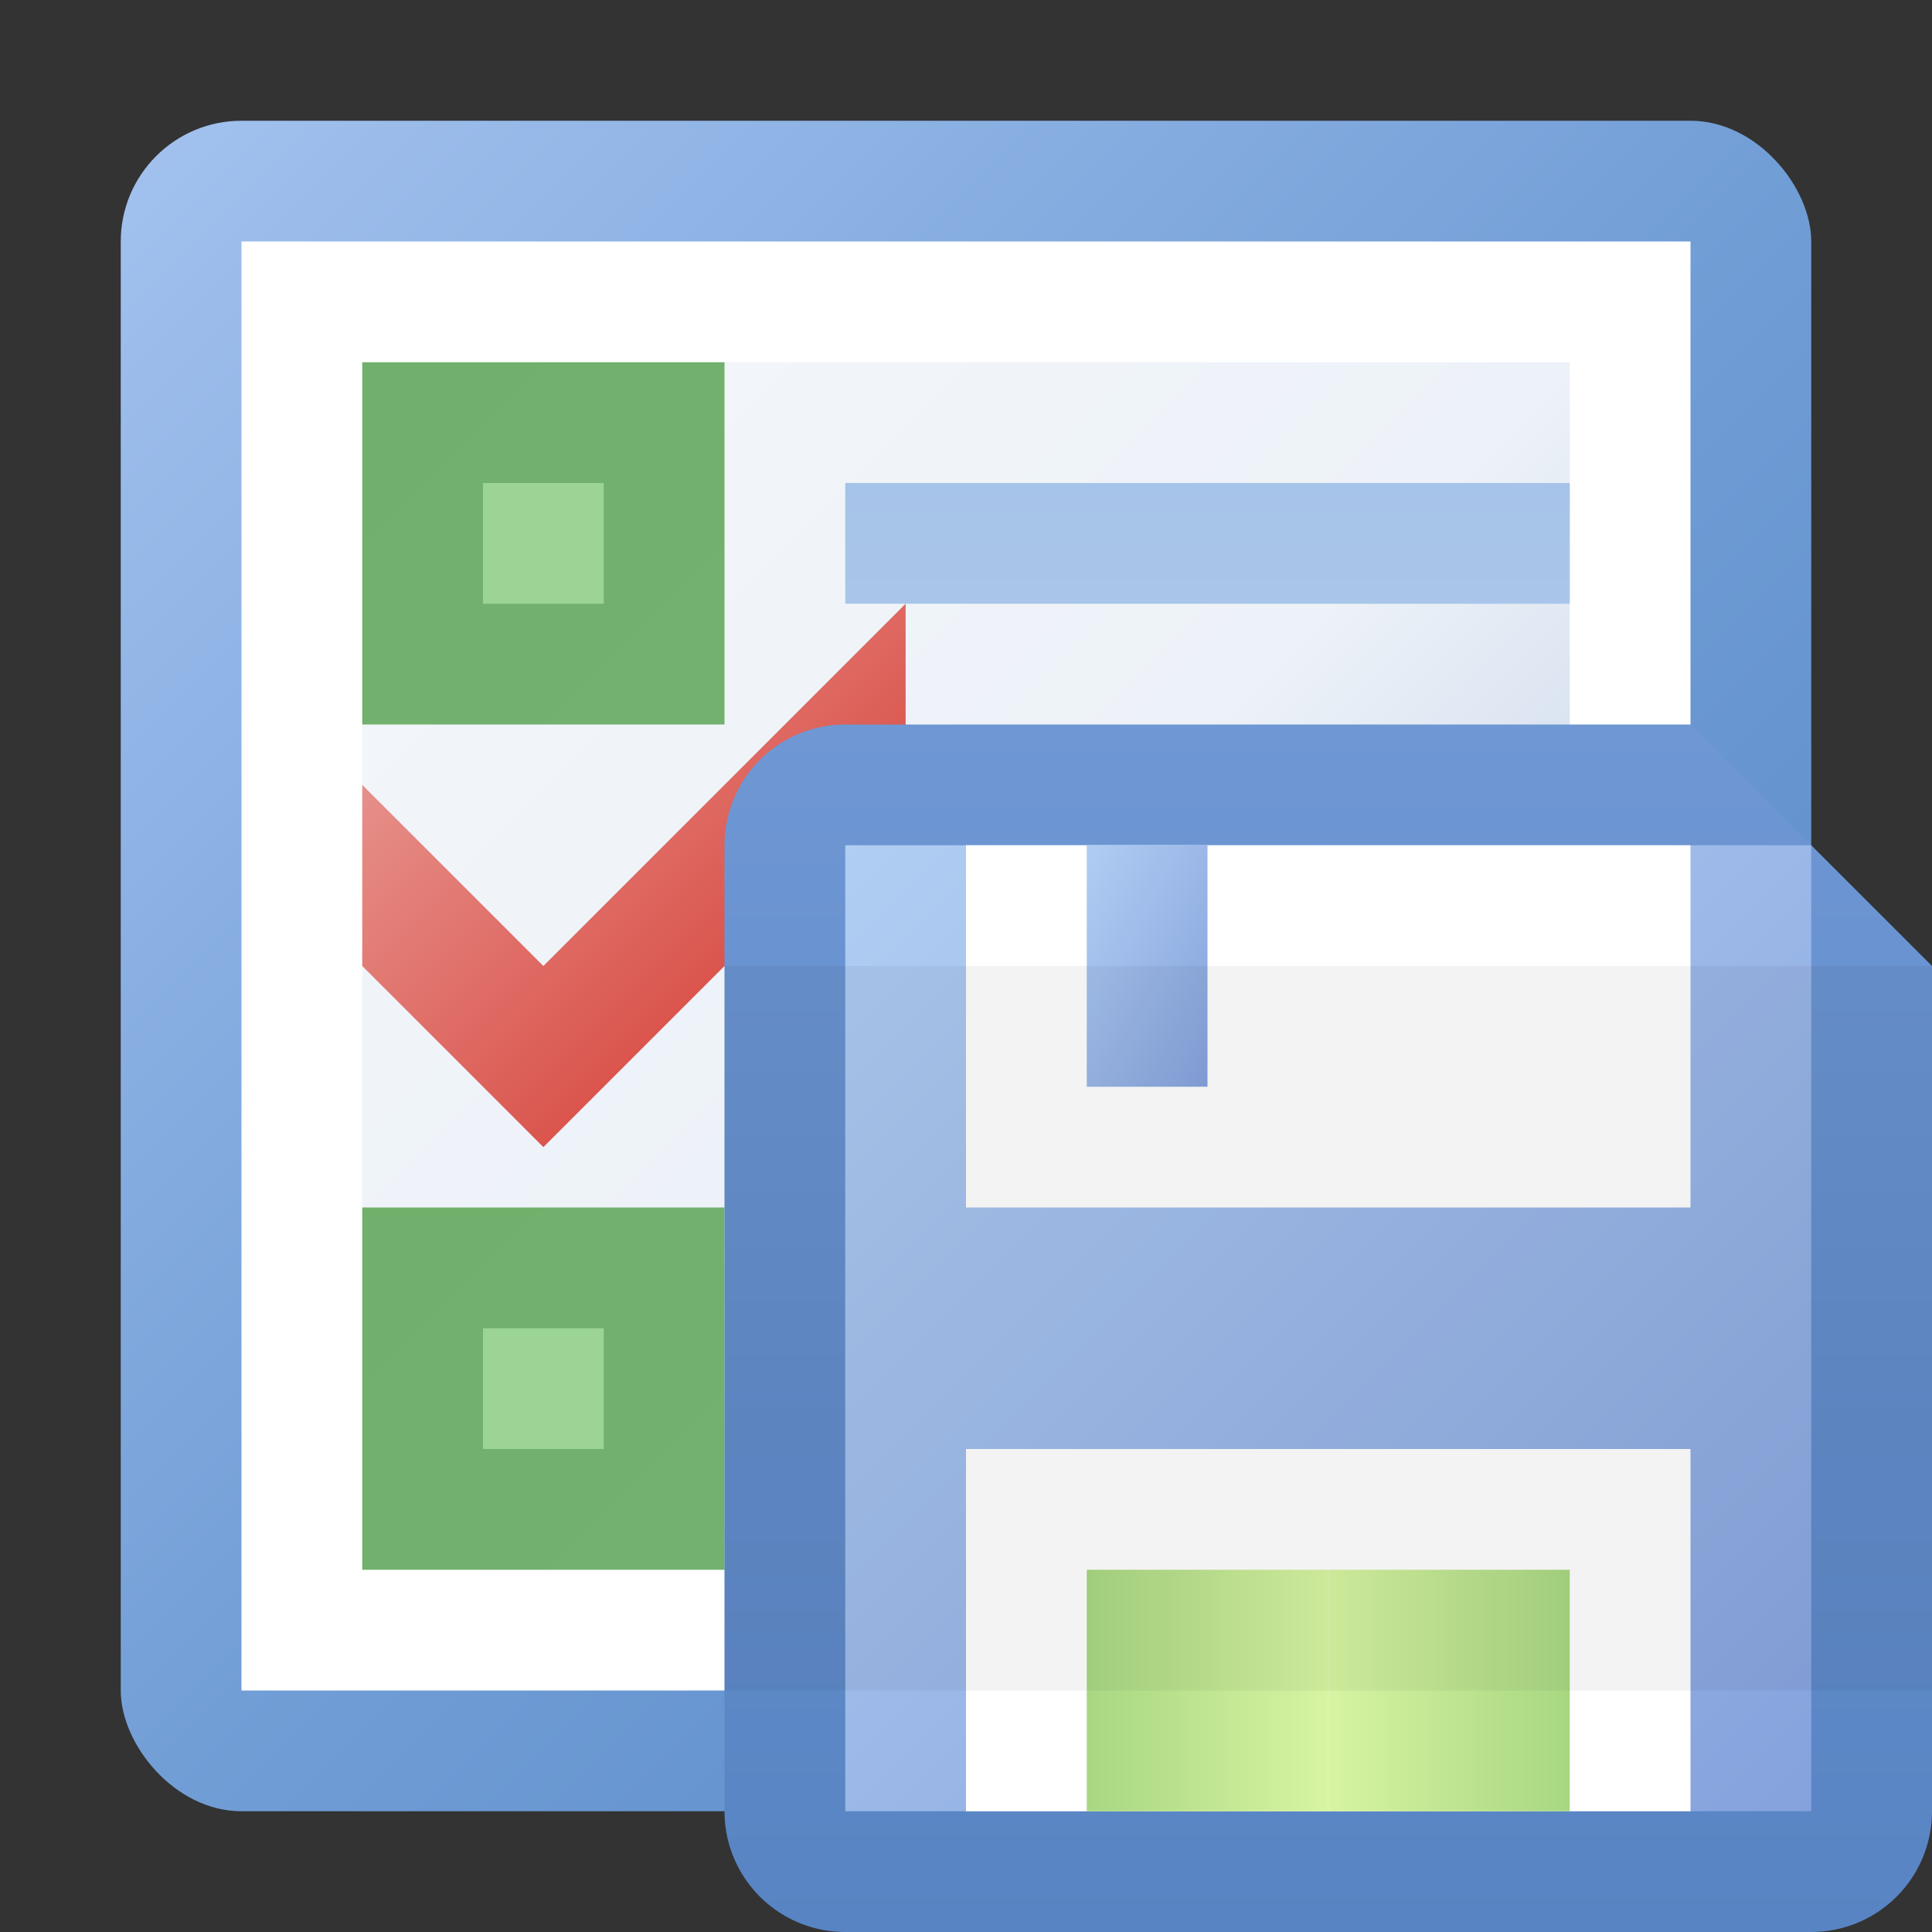 <?xml version="1.0" encoding="utf-8" standalone="yes"?>
<!DOCTYPE svg PUBLIC "-//W3C//DTD SVG 1.1//EN" "http://www.w3.org/Graphics/SVG/1.1/DTD/svg11.dtd">
<svg xmlns="http://www.w3.org/2000/svg" xmlns:xlink="http://www.w3.org/1999/xlink"
	width="16" height="16" version="1.1">
	<rect width="100%" height="100%" fill="#333333" stroke="none"/>
	<title>Task Save</title>
	<desc>Task Disk Save</desc>
	<g id="icon" transform="translate(8,8)">
		<defs>
			<linearGradient id="backing" x1="0%" y1="0%" x2="100%" y2="100%">
				<stop offset="0%" stop-color="#a3c2ef" />
				<stop offset="50%" stop-color="#729ed6" />
				<stop offset="100%" stop-color="#5284c3" />
			</linearGradient>
			<linearGradient id="inner" x1="0%" y1="0%" x2="100%" y2="100%">
				<stop offset="0%" stop-color="#f4f7fb" />
				<stop offset="50%" stop-color="#edf2f8" />
				<stip offset="80%" stop-color="#c8d6ea" />
				<stop offset="90%" stop-color="#d8e2f0" />
			</linearGradient>
			<linearGradient id="label" x1="0%" y1="0%" x2="100%" y2="100%">
				<stop offset="0%" stop-color="#ffa465" />
				<stop offset="90%" stop-color="#ff7d3b" />
			</linearGradient>
			<linearGradient id="label-center" x1="0%" y1="0%" x2="100%"
				y2="100%">
				<stop offset="0%" stop-color="#ffbd79" />
				<stop offset="100%" stop-color="#ffa754" />
			</linearGradient>
			<linearGradient id="center" x1="0%" y1="0%" x2="0%" y2="100%">
				<stop offset="0%" stop-color="#a6c3e9" />
				<stop offset="100%" stop-color="#bed2eb" />
			</linearGradient>
			<linearGradient id="wrap" x1="0%" y1="0%" x2="100%" y2="100%">
				<stop offset="0%" stop-color="#f2f6fb" />
				<stop offset="100%" stop-color="#75a1d7" />
			</linearGradient>
			<linearGradient id="date-backing" x1="0%" y1="0%" x2="100%"
				y2="100%">
				<stop offset="0%" stop-color="#71b06c" />
				<stop offset="100%" stop-color="#72b16e" />
			</linearGradient>
			<g id="date">
				<rect width="3" height="3" x="0" y="0" fill="url(#date-backing)" />
				<rect width="1" height="1" x="1" y="1" fill="#9bd494" />
			</g>
			<linearGradient id="tick" x1="0%" y1="0%" x2="100%" y2="100%">
				<stop offset="0%" stop-color="#eba39e" />
				<stop offset="100%" stop-color="#d12e25" />
			</linearGradient>
		</defs>
		<rect width="14" height="14" rx="1" ry="1" x="-7" y="-7" fill="url(#backing)" />
		<rect width="12" height="12" x="-6" y="-6" fill="#fff" />
		<rect width="10" height="10" x="-5" y="-5" fill="url(#inner)" />
		<path fill="url(#center)"
			d="M-1,-4 h6 v1 h-6 m0,3 h6 v1 h-6 m0,2 h6 v1 h-6" />
		<use xlink:href="#date" transform="translate(-5,-5)" />
		<use xlink:href="#date" transform="translate(-5,2)" />
		<path fill="url(#tick)" d="M-5,-1.5 l1.5,1.5 l3,-3 v1.5 l-3,3 l-1.5,-1.5" />
		<g id="save" transform="translate(4,3)">
			<defs>
				<linearGradient id="backing_disk" x1="0%" y1="0%" x2="0%" y2="100%">
					<stop offset="0%" stop-color="#6e97d4" />
					<stop offset="100%" stop-color="#5884c3" />
				</linearGradient>
				<linearGradient id="center_disk" x1="0%" y1="0%" x2="100%"
					y2="100%">
					<stop offset="0%" stop-color="#b0cdf3" />
					<stop offset="100%" stop-color="#85a2dd" />
				</linearGradient>
				<linearGradient id="label_disk" x1="0%" y1="0%" x2="100%" y2="0%">
					<stop offset="0%" stop-color="#a8d782" />
					<stop offset="100%" stop-color="#d7f4a2" />
				</linearGradient>
			</defs>
			<path fill="url(#backing_disk)"
				d="M0,-5 h-5 a1,1 0 0,0 -1,1 v8 a1,1 0 0,0 1,1 h8 a1,1 0 0,0 1,-1 v-7 l-2,-2  z" />
			<rect x="-5" y="-4" width="8" height="8" fill="url(#center_disk)" />
			<rect x="-4" y="-4" width="6" height="3" fill="#fff" />
			<rect x="-3" y="-4" width="1" height="2" fill="url(#center_disk)" />
			<rect x="-4" y="1" width="6" height="3" fill="#fff" />
			<rect id="label_disk_part" x="-3" y="2" width="2" height="2"
				fill="url(#label_disk)" />
			<use xlink:href="#label_disk_part" transform="rotate(180) translate(2,-6)" />
			<rect x="-6" y="-3" width="10" height="6" fill="#000"
				opacity="0.05" />
		</g>
	</g>
</svg>

